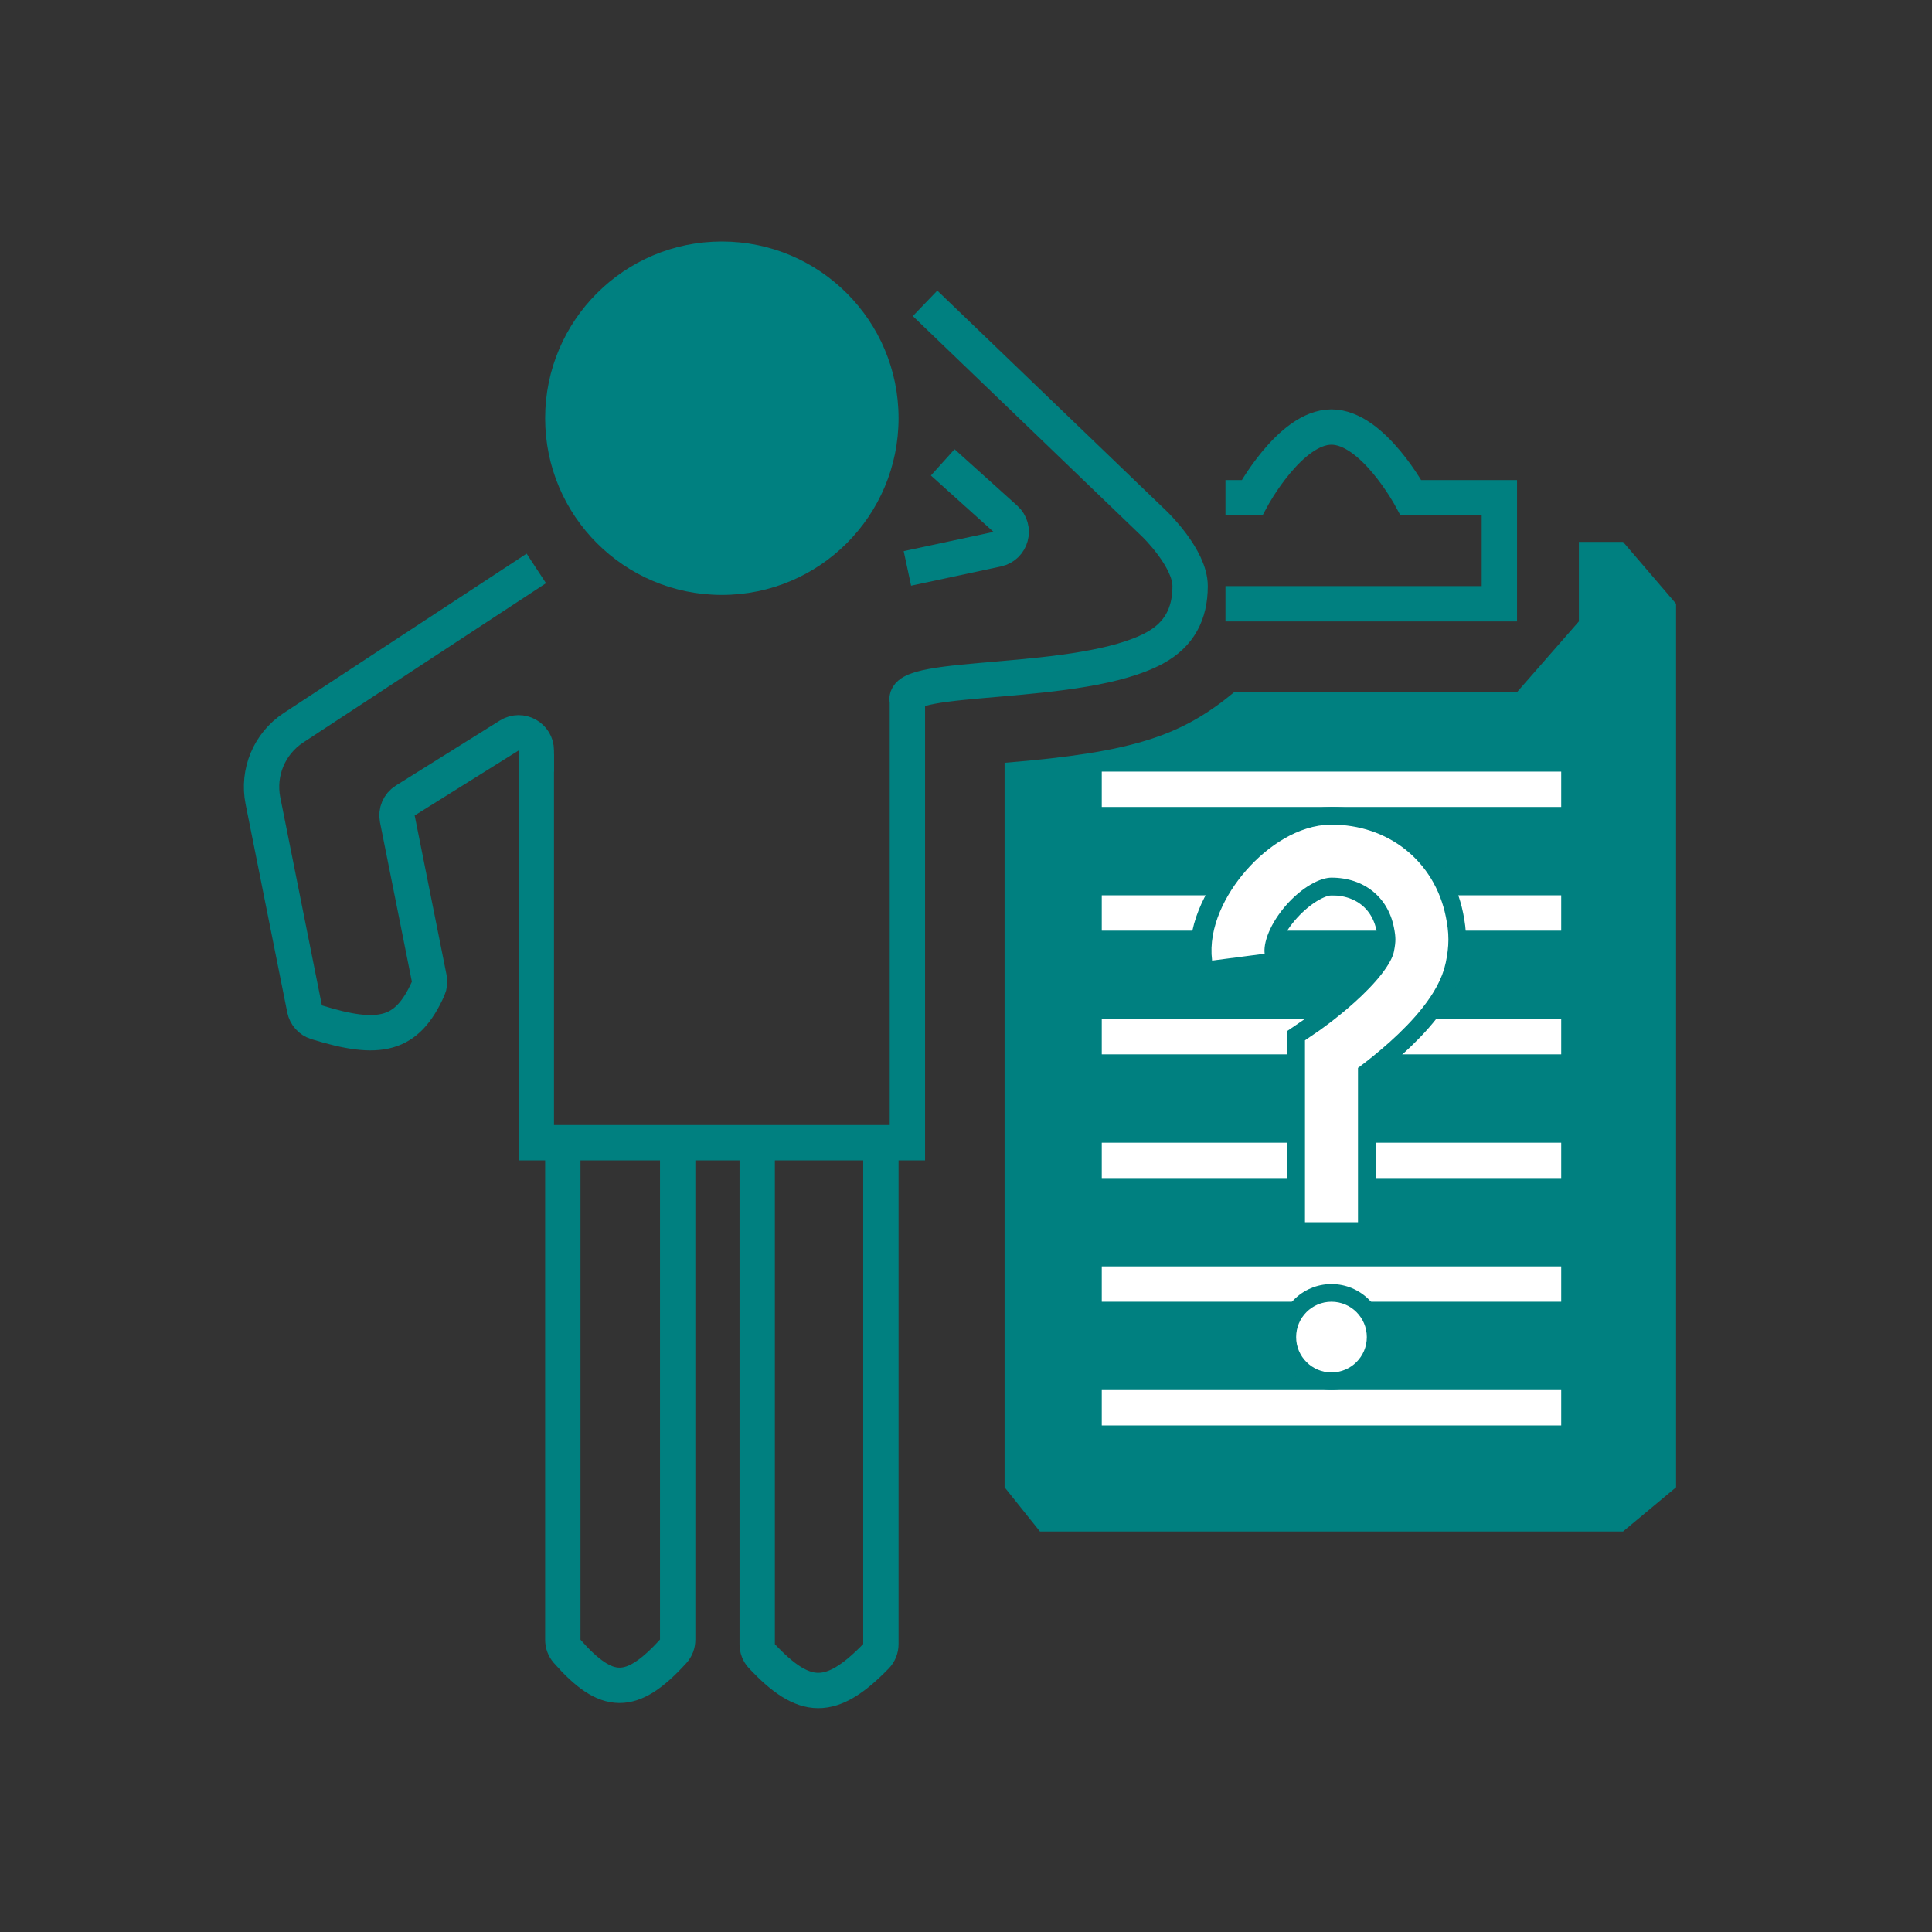 <svg width="160" height="160" viewBox="0 0 160 160" fill="none" xmlns="http://www.w3.org/2000/svg">
<rect x="0" y="0" width="160" height="160" fill="#333333" stroke="none"/>
<path d="M83.195 123.171V63.171C93.981 62.297 97.876 60.902 102.22 57.317H125.634L130.756 51.463V44.878H134.415L138.805 50V123.171L134.415 126.829H86.122L83.195 123.171Z" fill="#008080"/>
<path d="M91.244 65.366H129.293" stroke="white" stroke-width="2.927"/>
<path d="M91.244 75.61H129.293" stroke="white" stroke-width="2.927"/>
<path d="M91.244 85.853H129.293" stroke="white" stroke-width="2.927"/>
<path d="M91.244 96.098H129.293" stroke="white" stroke-width="2.927"/>
<path d="M91.244 106.341H129.293" stroke="white" stroke-width="2.927"/>
<path d="M91.244 116.585H129.293" stroke="white" stroke-width="2.927"/>
<circle cx="59.781" cy="34.634" r="14.634" fill="#008080"/>
<path d="M101.488 50H124.171V41.219H116.854C116.854 41.219 113.709 35.366 110.268 35.366C106.827 35.366 103.683 41.219 103.683 41.219H101.488" stroke="#008080" stroke-width="2.927"/>
<path d="M44.415 62.439V94.634H75.146V59.512V58.049C74.431 55.692 89.506 57.002 95.634 53.659C97.656 52.555 98.561 50.84 98.561 48.537C98.561 46.233 95.634 43.415 95.634 43.415L76.61 25.122" stroke="#008080" stroke-width="2.927"/>
<path d="M78.073 38.292L83.259 42.96C84.147 43.759 83.755 45.228 82.587 45.479L75.147 47.073" stroke="#008080" stroke-width="2.927"/>
<path d="M44.415 47.073L24.303 60.271C22.307 61.581 21.307 63.972 21.775 66.313L25.224 83.557C25.327 84.072 25.7 84.496 26.202 84.652C31.445 86.285 33.707 85.774 35.457 81.873C35.576 81.608 35.604 81.311 35.547 81.026L32.906 67.821C32.786 67.224 33.046 66.618 33.562 66.295C35.2 65.272 38.908 62.954 42.176 60.911C43.151 60.302 44.415 61.003 44.415 62.153V63.903" stroke="#008080" stroke-width="2.927"/>
<path d="M46.61 94.634V135.805C46.61 136.151 46.732 136.488 46.961 136.748C50.239 140.468 52.286 140.558 55.755 136.752C55.994 136.49 56.122 136.146 56.122 135.791V94.634" stroke="#008080" stroke-width="2.927"/>
<path d="M62.708 94.634V136.175C62.708 136.538 62.841 136.889 63.09 137.153C66.616 140.903 68.82 140.993 72.553 137.157C72.811 136.891 72.951 136.532 72.951 136.161V94.634" stroke="#008080" stroke-width="2.927"/>
<path d="M102.219 79.268C101.901 75.623 106.608 70.488 110.268 70.488C113.927 70.488 116.853 72.756 117.585 76.341C117.813 77.461 117.813 78.148 117.585 79.268C116.853 82.854 110.268 87.317 110.268 87.317V102.683" stroke="#008080" stroke-width="7.317"/>
<path d="M102.558 79.268C102.085 75.64 106.609 70.488 110.268 70.488C113.927 70.488 116.853 72.756 117.585 76.341C117.814 77.461 117.814 78.148 117.585 79.268C116.853 82.854 110.268 87.317 110.268 87.317V101.22" stroke="white" stroke-width="4.39"/>
<circle cx="110.268" cy="110.732" r="4.39" fill="#008080"/>
<circle cx="110.268" cy="110.732" r="2.927" fill="white"/>
</svg>
